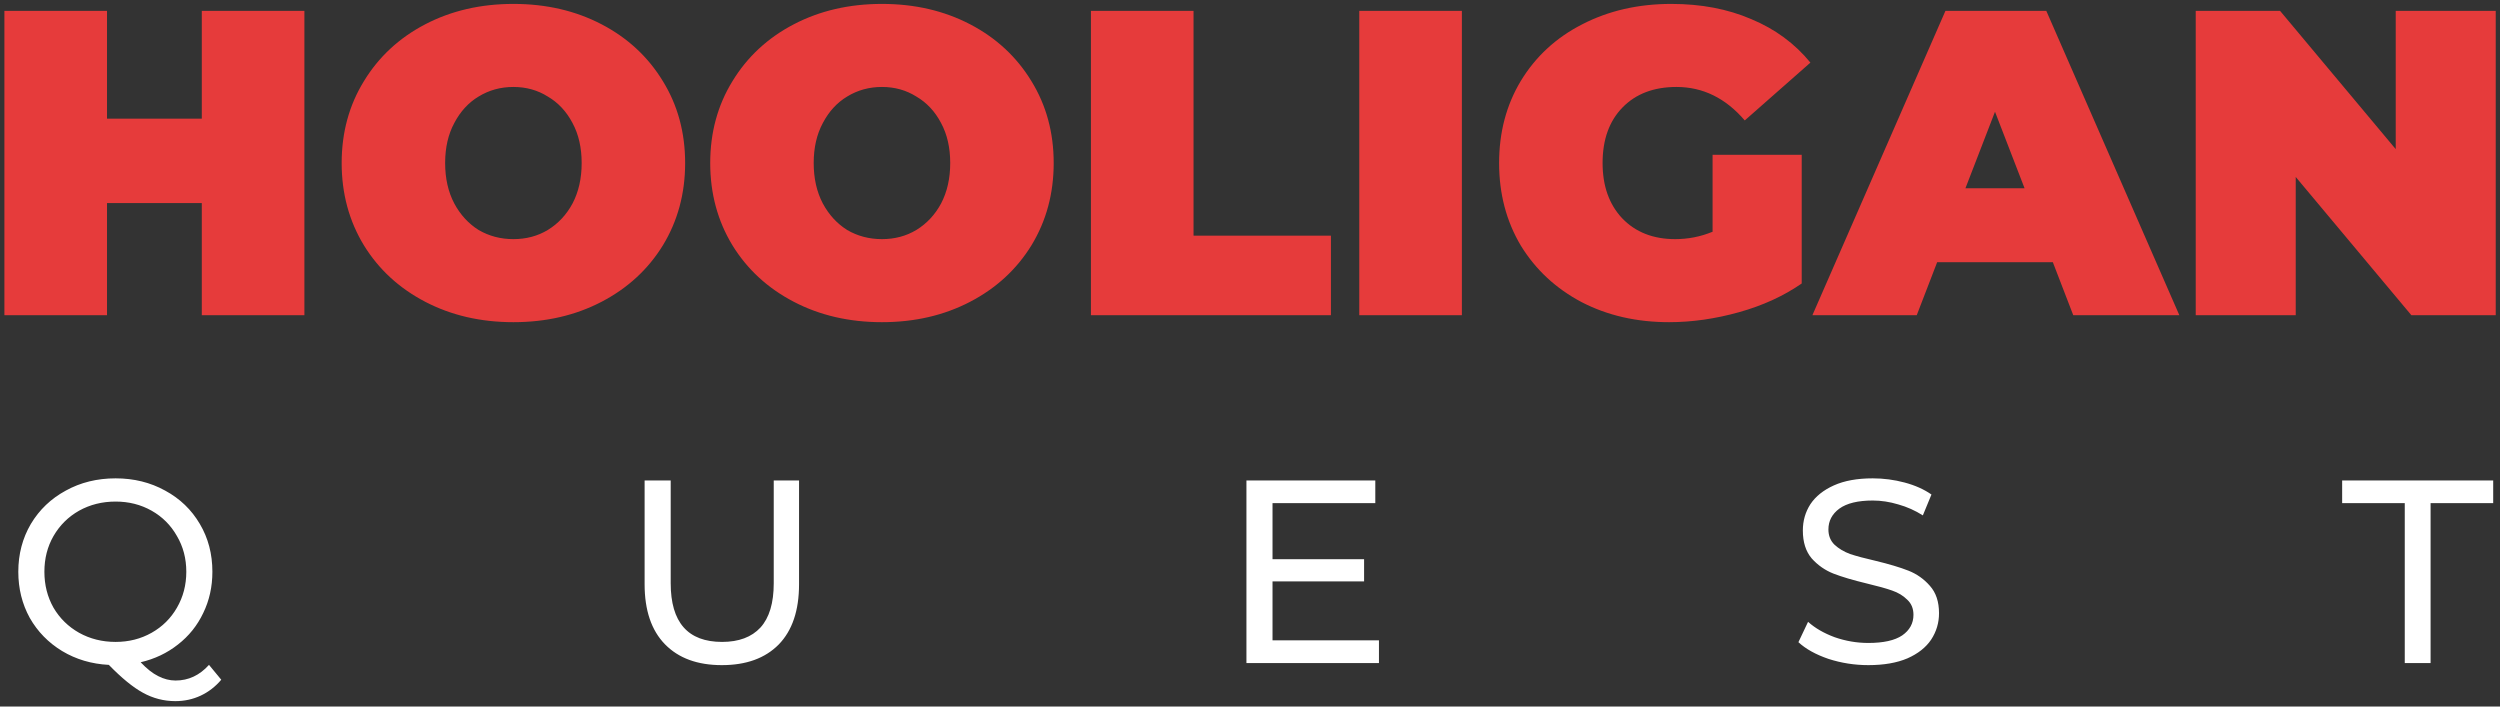 <svg width="230" height="65" viewBox="0 0 230 65" fill="none" xmlns="http://www.w3.org/2000/svg">
<rect x="0" y="0" width="230" height="65" fill="#333333" stroke="none"/>
<path d="M28.005 1V29H18.565V18.68H9.845V29H0.405V1H9.845V10.92H18.565V1H28.005ZM47.233 29.64C44.22 29.64 41.513 29.013 39.113 27.76C36.713 26.507 34.833 24.773 33.473 22.56C32.113 20.32 31.433 17.8 31.433 15C31.433 12.2 32.113 9.693 33.473 7.48C34.833 5.24 36.713 3.493 39.113 2.24C41.513 0.987 44.22 0.36 47.233 0.36C50.247 0.36 52.953 0.987 55.353 2.24C57.753 3.493 59.633 5.24 60.993 7.48C62.353 9.693 63.033 12.2 63.033 15C63.033 17.8 62.353 20.32 60.993 22.56C59.633 24.773 57.753 26.507 55.353 27.76C52.953 29.013 50.247 29.64 47.233 29.64ZM47.233 22C48.407 22 49.46 21.72 50.393 21.16C51.353 20.573 52.113 19.76 52.673 18.72C53.233 17.653 53.513 16.413 53.513 15C53.513 13.587 53.233 12.36 52.673 11.32C52.113 10.253 51.353 9.44 50.393 8.88C49.46 8.293 48.407 8 47.233 8C46.06 8 44.993 8.293 44.033 8.88C43.1 9.44 42.353 10.253 41.793 11.32C41.233 12.36 40.953 13.587 40.953 15C40.953 16.413 41.233 17.653 41.793 18.72C42.353 19.76 43.1 20.573 44.033 21.16C44.993 21.72 46.06 22 47.233 22ZM81.14 29.64C78.126 29.64 75.42 29.013 73.02 27.76C70.62 26.507 68.74 24.773 67.38 22.56C66.02 20.32 65.34 17.8 65.34 15C65.34 12.2 66.02 9.693 67.38 7.48C68.74 5.24 70.62 3.493 73.02 2.24C75.42 0.987 78.126 0.36 81.14 0.36C84.153 0.36 86.86 0.987 89.26 2.24C91.66 3.493 93.54 5.24 94.9 7.48C96.26 9.693 96.94 12.2 96.94 15C96.94 17.8 96.26 20.32 94.9 22.56C93.54 24.773 91.66 26.507 89.26 27.76C86.86 29.013 84.153 29.64 81.14 29.64ZM81.14 22C82.313 22 83.366 21.72 84.3 21.16C85.26 20.573 86.02 19.76 86.58 18.72C87.14 17.653 87.42 16.413 87.42 15C87.42 13.587 87.14 12.36 86.58 11.32C86.02 10.253 85.26 9.44 84.3 8.88C83.366 8.293 82.313 8 81.14 8C79.966 8 78.9 8.293 77.94 8.88C77.006 9.44 76.26 10.253 75.7 11.32C75.14 12.36 74.86 13.587 74.86 15C74.86 16.413 75.14 17.653 75.7 18.72C76.26 19.76 77.006 20.573 77.94 21.16C78.9 21.72 79.966 22 81.14 22ZM100.366 1H109.806V21.68H122.446V29H100.366V1ZM125.053 1H134.493V29H125.053V1ZM157.558 14.24H165.758V26.08C164.104 27.227 162.184 28.107 159.998 28.72C157.811 29.333 155.664 29.64 153.558 29.64C150.571 29.64 147.891 29.027 145.518 27.8C143.144 26.547 141.278 24.813 139.918 22.6C138.584 20.36 137.918 17.827 137.918 15C137.918 12.173 138.584 9.653 139.918 7.44C141.278 5.2 143.158 3.467 145.558 2.24C147.984 0.987 150.718 0.36 153.758 0.36C156.504 0.36 158.958 0.827 161.118 1.76C163.304 2.667 165.118 4 166.558 5.76L160.518 11.08C158.758 9.027 156.664 8 154.238 8C152.158 8 150.504 8.627 149.278 9.88C148.051 11.133 147.438 12.84 147.438 15C147.438 17.107 148.038 18.8 149.238 20.08C150.464 21.36 152.091 22 154.118 22C155.318 22 156.464 21.773 157.558 21.32V14.24ZM188.86 24.12H178.22L176.34 29H166.74L178.98 1H188.26L200.5 29H190.74L188.86 24.12ZM186.26 17.32L183.54 10.28L180.82 17.32H186.26ZM229.607 1V29H221.847L211.207 16.28V29H202.007V1H209.767L220.407 13.72V1H229.607Z" fill="#E63B3B"/>
<path d="M20.356 62.536C19.812 63.176 19.18 63.664 18.46 64C17.74 64.336 16.964 64.504 16.132 64.504C15.076 64.504 14.084 64.248 13.156 63.736C12.244 63.24 11.196 62.384 10.012 61.168C8.428 61.088 6.996 60.664 5.716 59.896C4.452 59.128 3.46 58.112 2.74 56.848C2.036 55.568 1.684 54.152 1.684 52.6C1.684 50.984 2.068 49.52 2.836 48.208C3.62 46.896 4.692 45.872 6.052 45.136C7.412 44.384 8.94 44.008 10.636 44.008C12.316 44.008 13.836 44.384 15.196 45.136C16.556 45.872 17.62 46.896 18.388 48.208C19.156 49.504 19.54 50.968 19.54 52.6C19.54 53.976 19.26 55.24 18.7 56.392C18.156 57.544 17.38 58.512 16.372 59.296C15.38 60.08 14.236 60.624 12.94 60.928C13.5 61.52 14.036 61.944 14.548 62.2C15.076 62.472 15.612 62.608 16.156 62.608C17.34 62.608 18.364 62.128 19.228 61.168L20.356 62.536ZM4.084 52.6C4.084 53.816 4.364 54.92 4.924 55.912C5.5 56.888 6.284 57.656 7.276 58.216C8.284 58.776 9.404 59.056 10.636 59.056C11.852 59.056 12.956 58.776 13.948 58.216C14.94 57.656 15.716 56.888 16.276 55.912C16.852 54.92 17.14 53.816 17.14 52.6C17.14 51.384 16.852 50.288 16.276 49.312C15.716 48.32 14.94 47.544 13.948 46.984C12.956 46.424 11.852 46.144 10.636 46.144C9.404 46.144 8.284 46.424 7.276 46.984C6.284 47.544 5.5 48.32 4.924 49.312C4.364 50.288 4.084 51.384 4.084 52.6ZM66.408 61.192C64.168 61.192 62.424 60.552 61.176 59.272C59.928 57.992 59.304 56.152 59.304 53.752V44.2H61.704V53.656C61.704 57.256 63.28 59.056 66.432 59.056C67.968 59.056 69.144 58.616 69.96 57.736C70.776 56.84 71.184 55.48 71.184 53.656V44.2H73.512V53.752C73.512 56.168 72.888 58.016 71.64 59.296C70.392 60.56 68.648 61.192 66.408 61.192ZM126.864 58.912V61H114.672V44.2H126.528V46.288H117.072V51.448H125.496V53.488H117.072V58.912H126.864ZM171.886 61.192C170.622 61.192 169.398 61 168.214 60.616C167.046 60.216 166.126 59.704 165.454 59.08L166.342 57.208C166.982 57.784 167.798 58.256 168.79 58.624C169.798 58.976 170.83 59.152 171.886 59.152C173.278 59.152 174.318 58.92 175.006 58.456C175.694 57.976 176.038 57.344 176.038 56.56C176.038 55.984 175.846 55.52 175.462 55.168C175.094 54.8 174.63 54.52 174.07 54.328C173.526 54.136 172.75 53.92 171.742 53.68C170.478 53.376 169.454 53.072 168.67 52.768C167.902 52.464 167.238 52 166.678 51.376C166.134 50.736 165.862 49.88 165.862 48.808C165.862 47.912 166.094 47.104 166.558 46.384C167.038 45.664 167.758 45.088 168.718 44.656C169.678 44.224 170.87 44.008 172.294 44.008C173.286 44.008 174.262 44.136 175.222 44.392C176.182 44.648 177.006 45.016 177.694 45.496L176.902 47.416C176.198 46.968 175.446 46.632 174.646 46.408C173.846 46.168 173.062 46.048 172.294 46.048C170.934 46.048 169.91 46.296 169.222 46.792C168.55 47.288 168.214 47.928 168.214 48.712C168.214 49.288 168.406 49.76 168.79 50.128C169.174 50.48 169.646 50.76 170.206 50.968C170.782 51.16 171.558 51.368 172.534 51.592C173.798 51.896 174.814 52.2 175.582 52.504C176.35 52.808 177.006 53.272 177.55 53.896C178.11 54.52 178.39 55.36 178.39 56.416C178.39 57.296 178.15 58.104 177.67 58.84C177.19 59.56 176.462 60.136 175.486 60.568C174.51 60.984 173.31 61.192 171.886 61.192ZM221.238 46.288H215.478V44.2H229.374V46.288H223.614V61H221.238V46.288Z" fill="white"/>
</svg>
